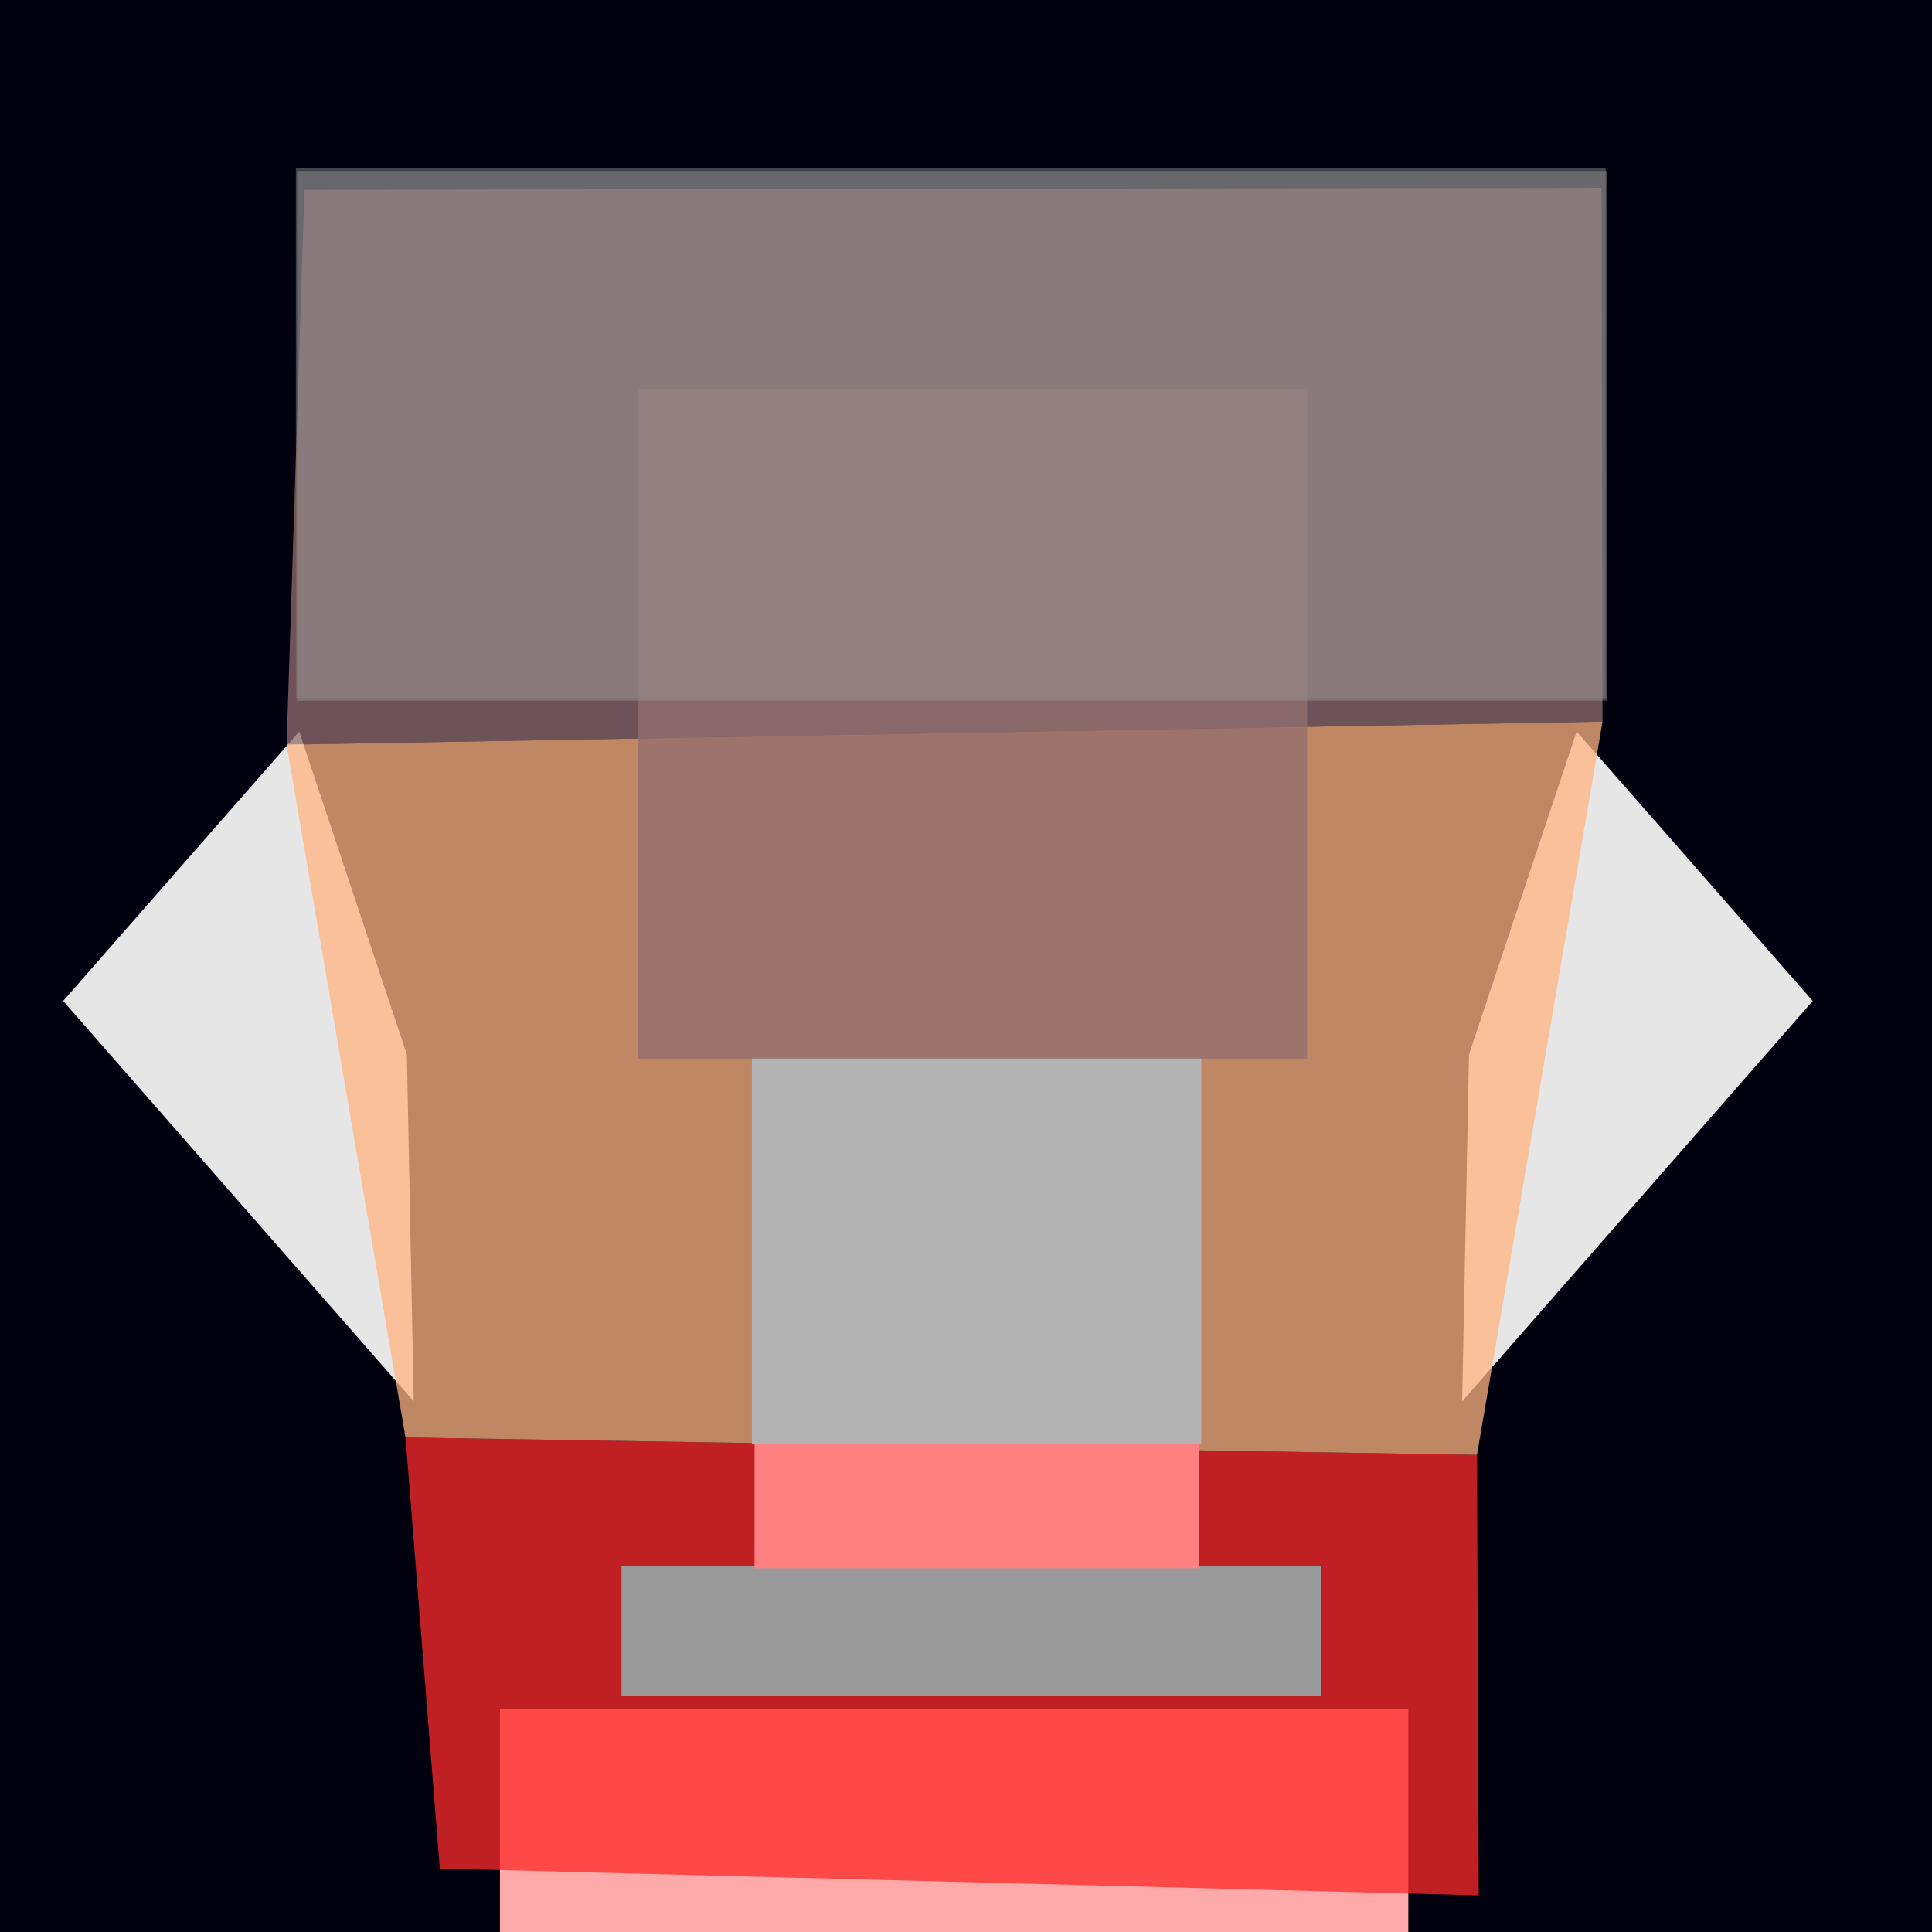 <?xml version="1.0" encoding="UTF-8" standalone="no"?>
<svg
   xmlns:dc="http://purl.org/dc/elements/1.1/"
   xmlns:cc="http://creativecommons.org/ns#"
   xmlns:rdf="http://www.w3.org/1999/02/22-rdf-syntax-ns#"
   xmlns:svg="http://www.w3.org/2000/svg"
   xmlns="http://www.w3.org/2000/svg"
   xmlns:sodipodi="http://sodipodi.sourceforge.net/DTD/sodipodi-0.dtd"
   xmlns:inkscape="http://www.inkscape.org/namespaces/inkscape"
   width="210mm"
   height="210mm"
   viewBox="0 0 210 210"
   version="1.1"
   id="svg201"
   inkscape:version="0.92+devel (cebbbba6da, 2018-12-20)"
   sodipodi:docname="cyclops.svg"
   enable-background="new">
  <style
     id="style475" />
  <defs
     id="defs195" />
  <sodipodi:namedview
     id="base"
     pagecolor="#ffffff"
     bordercolor="#666666"
     borderopacity="1.0"
     inkscape:pageopacity="0.0"
     inkscape:pageshadow="2"
     inkscape:zoom="0.60894058"
     inkscape:cx="319.92305"
     inkscape:cy="959.31448"
     inkscape:document-units="mm"
     inkscape:current-layer="contents"
     inkscape:document-rotation="0"
     showgrid="false"
     inkscape:window-width="1366"
     inkscape:window-height="738"
     inkscape:window-x="0"
     inkscape:window-y="0"
     inkscape:window-maximized="1" />
  <g
     inkscape:groupmode="layer"
     id="layer1"
     inkscape:label="guide">
    <rect
       style="vector-effect:none;fill:#00000f;stroke-width:0.265;stop-color:#000000"
       id="rect969"
       width="211.356"
       height="211.32"
       x="-0.31"
       y="-0.507" />
  </g>
  <g
     inkscape:label="contents"
     id="contents"
     inkscape:groupmode="layer"
     style="display:inline">
    <rect
       inkscape:label="hair"
       y="18.3"
       x="32.164"
       height="57.581"
       width="142.376"
       id="guide_hair_back-4-1"
       style="display:inline;opacity:0.992;fill:#999999;fill-opacity:0.441;fill-rule:evenodd;stroke-width:0.231">
      <title
         id="title1335-0">hair</title>
    </rect>
    <rect
       inkscape:label="#rect589"
       y="185.781"
       x="54.343"
       height="48.44"
       width="98.734"
       id="guide_neck"
       style="display:inline;vector-effect:none;fill:#ffaaaa;stroke-width:0.294;stop-color:#000000" />
    <path
       sodipodi:nodetypes="ccccc"
       inkscape:connector-curvature="0"
       id="guide_ear-5-0"
       d="M 32.525,79.518 44.226,114.614 44.97,152.318 6.863,108.799 Z"
       style="display:inline;fill:#e6e6e6;stroke-width:0.133"
       inkscape:label="#rect364" />
    <path
       inkscape:label="#rect364"
       style="display:inline;fill:#e6e6e6;stroke-width:0.133"
       d="m 171.375,79.518 -11.701,35.096 -0.744,37.704 38.107,-43.519 z"
       id="guide_ear-6"
       inkscape:connector-curvature="0"
       sodipodi:nodetypes="ccccc" />
    <path
       style="display:inline;fill:#916f6f;fill-opacity:0.752;stroke-width:0.442"
       d="m 33.1,20.631 140.977,-0.221 0.111,58.031 -143.036,2.506 z"
       id="guide_skull_cap-4"
       inkscape:connector-curvature="0"
       sodipodi:nodetypes="ccccc"
       inkscape:label="skull_cap" />
    <path
       style="display:inline;fill:#ff2a2a;fill-opacity:0.752;stroke-width:0.442"
       d="m 44.077,156.245 116.463,1.895 0.192,47.881 -112.923,-2.915 z"
       id="guide_mandible-4"
       inkscape:connector-curvature="0"
       sodipodi:nodetypes="ccccc"
       inkscape:label="mandible" />
    <rect
       inkscape:label="mouth"
       y="170.189"
       x="67.555"
       height="14.15"
       width="76.05"
       id="guide_mouth-4"
       style="display:inline;fill:#999999;fill-rule:evenodd;stroke-width:0.392" />
    <path
       style="display:inline;fill:#ffb380;fill-opacity:0.752;stroke-width:0.442"
       d="M 31.154,80.944 174.188,78.439 160.54,158.14 44.077,156.245 Z"
       id="guide_cheek_bones-4"
       inkscape:connector-curvature="0"
       sodipodi:nodetypes="ccccc"
       inkscape:label="cheek_bones" />
    <rect
       inkscape:label="mouth"
       y="156.906"
       x="82.016"
       height="13.567"
       width="48.317"
       id="guide_mustache"
       style="display:inline;fill:#ff8080;fill-rule:evenodd;stroke-width:0.5" />
    <rect
       inkscape:label="nose"
       y="114.991"
       x="81.727"
       height="42.01"
       width="48.851"
       id="guide_nose-4"
       style="fill:#b3b3b3;stroke-width:0.289" />
    <rect
       inkscape:label="#rect394"
       y="42.317"
       x="69.328"
       height="72.756"
       width="72.755"
       id="guide_eye-4"
       style="display:inline;vector-effect:none;fill:#916f6f;fill-opacity:0.752;stroke-width:0.623;stop-color:#000000" />
    <rect
       style="opacity:0.992;fill:#999999;fill-opacity:0.441;fill-rule:evenodd;stroke-width:0.231"
       id="guide_hair-4"
       width="142.376"
       height="57.581"
       x="32.298"
       y="18.581"
       inkscape:label="hair">
      <title
         id="title1335">hair</title>
    </rect>
  </g>
</svg>
